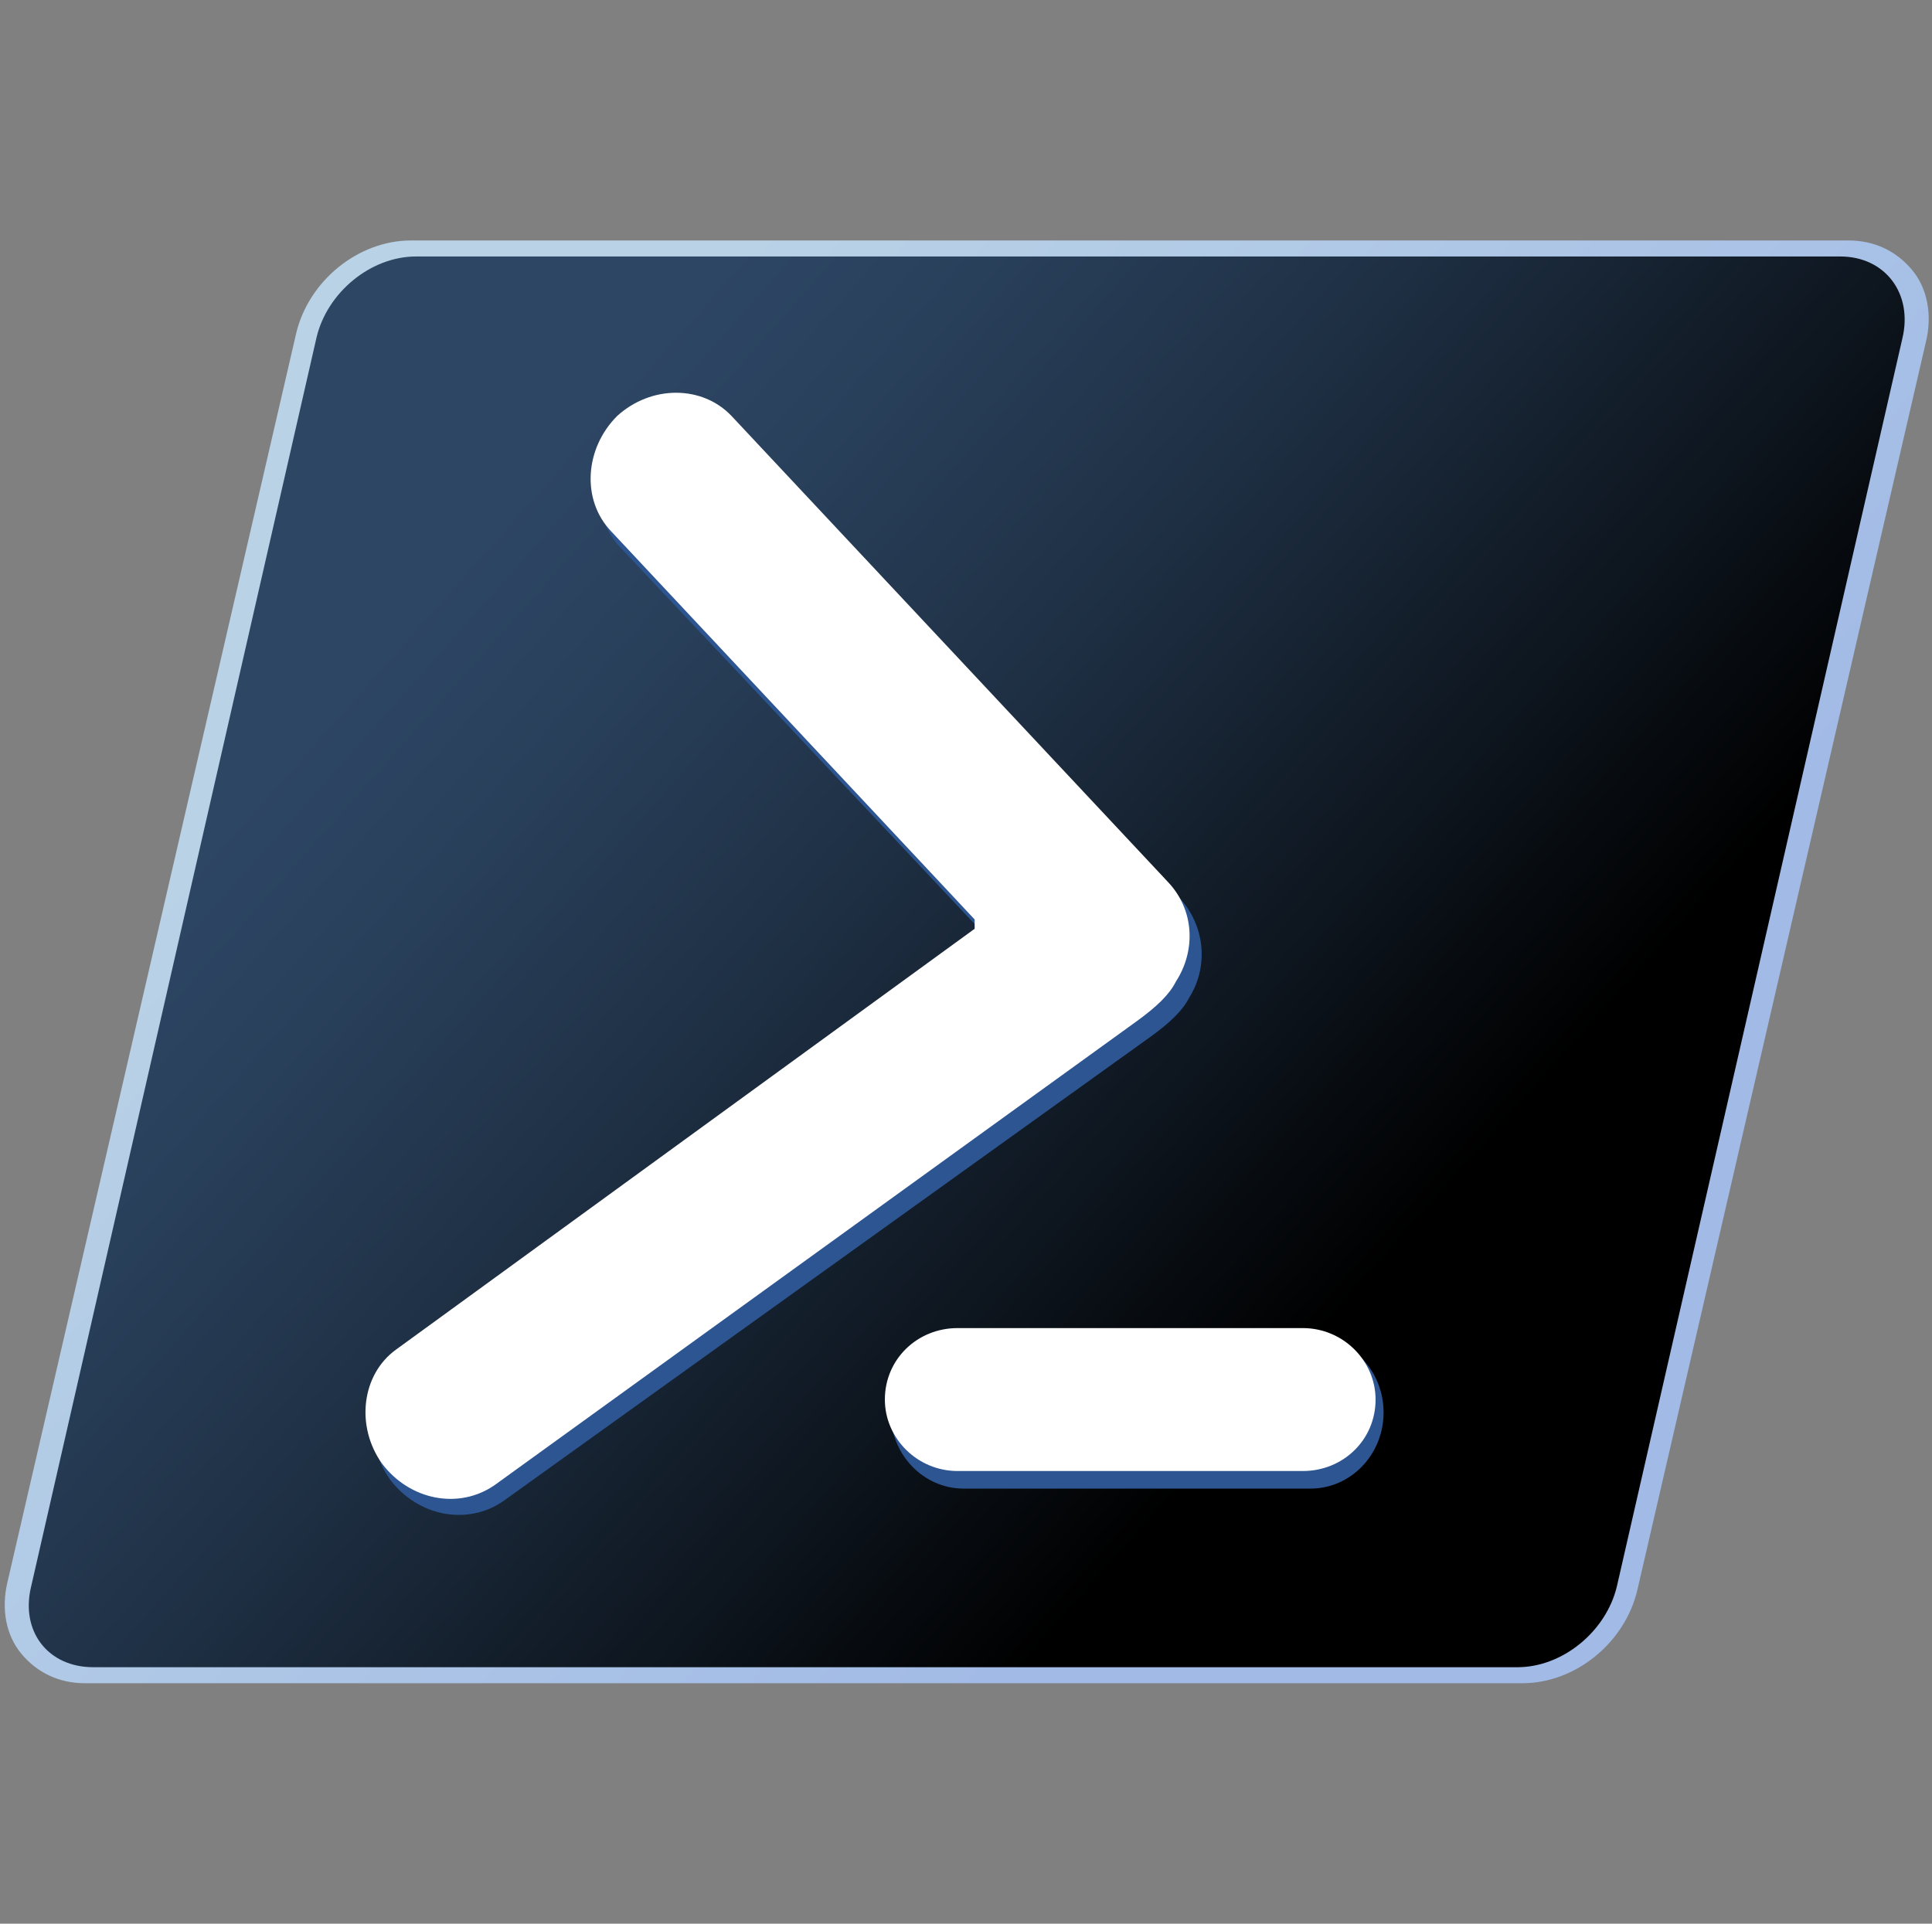 <?xml version="1.0" encoding="UTF-8"?>
<svg width="241px" height="240px" viewBox="0 0 241 240" version="1.1" xmlns="http://www.w3.org/2000/svg" xmlns:xlink="http://www.w3.org/1999/xlink">
    <rect x="0" y="0" width="241" height="240" fill="#808080" stroke="none"/>
    <title>powershell</title>
    <defs>
        <linearGradient x1="76.065%" y1="67.453%" x2="18.9%" y2="29.175%" id="linearGradient-1">
            <stop stop-color="#A9C8FF" offset="0%"></stop>
            <stop stop-color="#C7E6FF" offset="100%"></stop>
        </linearGradient>
        <linearGradient x1="18.02%" y1="28.658%" x2="75.284%" y2="66.88%" id="linearGradient-2">
            <stop stop-color="#2D4664" offset="0%"></stop>
            <stop stop-color="#29405B" offset="16.9%"></stop>
            <stop stop-color="#1E2F43" offset="44.5%"></stop>
            <stop stop-color="#0C131B" offset="79%"></stop>
            <stop stop-color="#000000" offset="100%"></stop>
        </linearGradient>
    </defs>
    <g id="Page-1" stroke="none" stroke-width="1" fill="none" fill-rule="evenodd">
        <g id="powershell" transform="translate(-146.41, 114.999)">
            <rect id="box" x="147" y="-115" width="240" height="240"></rect>
            <g id="shape" transform="translate(147, -85)">
                <path d="M10.014,180 C6.722,180 4.011,178.645 2.075,176.323 C0.138,174 -0.443,170.71 0.332,167.419 L36.349,11.613 C37.898,5.032 44.094,0 50.678,0 L229.986,0 C233.278,0 235.989,1.355 237.925,3.677 C239.862,6 240.443,9.29 239.668,12.581 L203.651,168.387 C202.102,174.968 195.906,180 189.322,180 L10.014,180 Z" id="Path" fill="url(#linearGradient-1)" opacity="0.8"></path>
                <path d="M228.966,2 L51.292,2 C45.679,2 40.259,6.448 38.905,12.057 L3.292,167.943 C1.938,173.552 5.421,178 11.034,178 L188.708,178 C194.321,178 199.741,173.552 201.095,167.943 L236.708,12.251 C238.062,6.642 234.579,2 228.966,2 Z" id="Path" fill="url(#linearGradient-2)"></path>
                <path d="M119.624,136.722 L162.883,136.722 C167.926,136.722 172,140.987 172,146.22 C172,151.454 167.926,155.718 162.883,155.718 L119.624,155.718 C114.58,155.718 110.506,151.454 110.506,146.22 C110.506,140.987 114.58,136.722 119.624,136.722 Z M147.752,94.465 C146.976,96.016 145.424,97.567 142.708,99.505 L62.204,157.269 C57.742,160.37 51.534,159.207 48.043,154.555 C44.745,149.903 45.521,143.506 49.788,140.405 L122.339,87.875 L122.339,86.712 L76.753,38.252 C73.067,34.375 73.455,27.978 77.529,23.908 C81.796,20.031 88.198,20.031 91.884,23.908 L146.588,82.059 C149.886,85.742 150.08,90.782 147.752,94.465 L147.752,94.465 Z" id="Shape" fill="#2C5591"></path>
                <path d="M146.091,92.465 C145.318,94.016 143.774,95.567 141.07,97.505 L61.129,155.269 C56.688,158.37 50.509,157.207 47.033,152.555 C43.751,147.903 44.523,141.506 48.771,138.405 L120.988,85.875 L120.988,84.712 L75.611,36.252 C71.942,32.375 72.329,25.978 76.384,21.908 C80.632,18.031 87.004,18.031 90.673,21.908 L145.125,80.059 C148.408,83.548 148.601,88.588 146.091,92.465 Z M118.864,135.691 L161.925,135.691 C166.945,135.691 171,139.762 171,144.608 C171,149.648 166.945,153.524 161.925,153.524 L118.864,153.524 C113.844,153.524 109.789,149.454 109.789,144.608 C109.789,139.568 113.844,135.691 118.864,135.691 Z" id="Shape" fill="#FFFFFF"></path>
            </g>
        </g>
    </g>
</svg>